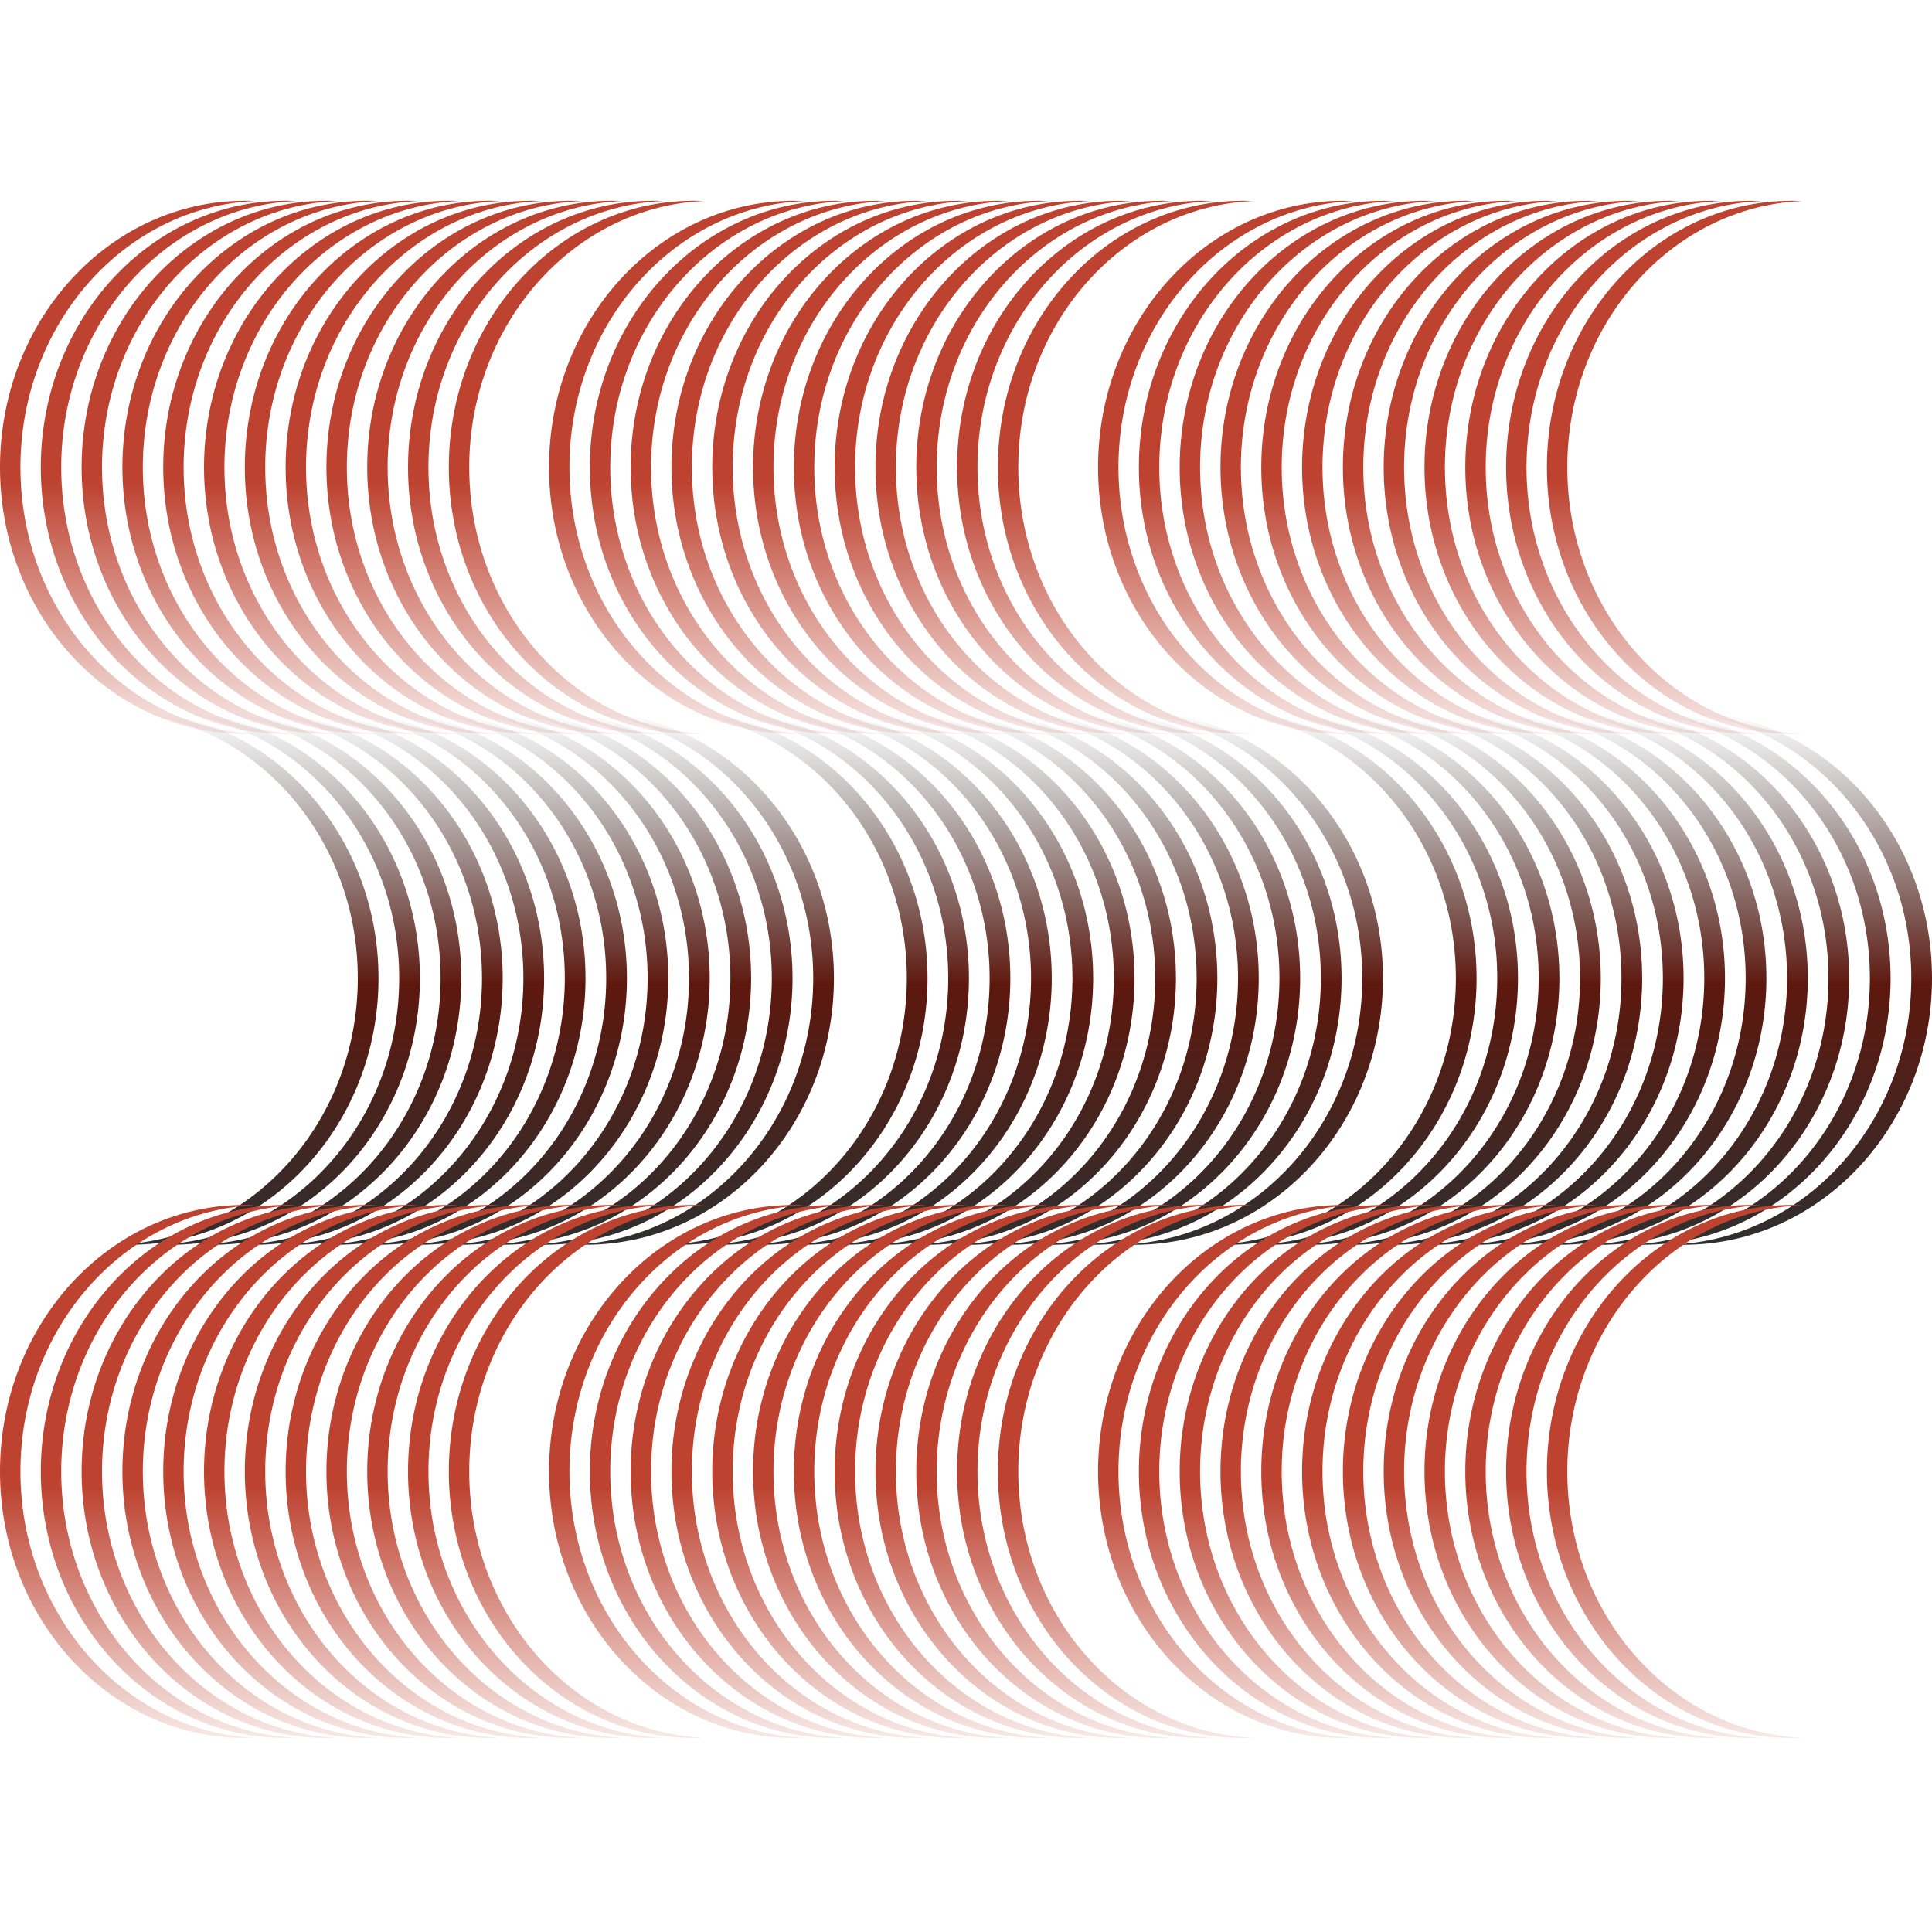 <svg xmlns="http://www.w3.org/2000/svg" width="160" height="160" viewBox="0 0 160 160" fill="none">
  <path d="M1.69 38.703C1.69 26.82 10.314 17.13 21.119 16.648C20.839 16.635 20.558 16.629 20.275 16.629C9.077 16.629 0 26.512 0 38.703C0 50.894 9.077 60.776 20.275 60.776C20.558 60.776 20.839 60.77 21.119 60.758C10.314 60.275 1.69 50.586 1.69 38.703Z" fill="url(#paint0_linear_3770_23)"/>
  <path d="M5.069 38.703C5.069 26.82 13.693 17.13 24.499 16.648C24.218 16.635 23.937 16.629 23.654 16.629C12.456 16.629 3.379 26.512 3.379 38.703C3.379 50.894 12.456 60.776 23.654 60.776C23.937 60.776 24.218 60.77 24.499 60.758C13.693 60.275 5.069 50.586 5.069 38.703Z" fill="url(#paint1_linear_3770_23)"/>
  <path d="M27.878 16.648C17.072 17.13 8.448 26.82 8.448 38.703C8.448 50.586 17.072 60.275 27.878 60.758C27.598 60.77 27.316 60.776 27.033 60.776C15.835 60.776 6.758 50.894 6.758 38.703C6.758 26.512 15.835 16.629 27.033 16.629C27.316 16.629 27.598 16.635 27.878 16.648Z" fill="url(#paint2_linear_3770_23)"/>
  <path d="M11.827 38.703C11.827 26.82 20.451 17.13 31.257 16.648C30.977 16.635 30.695 16.629 30.412 16.629C19.215 16.629 10.137 26.512 10.137 38.703C10.137 50.894 19.215 60.776 30.412 60.776C30.695 60.776 30.977 60.77 31.257 60.758C20.451 60.275 11.827 50.586 11.827 38.703Z" fill="url(#paint3_linear_3770_23)"/>
  <path d="M34.636 16.648C23.83 17.13 15.206 26.82 15.206 38.703C15.206 50.586 23.83 60.275 34.636 60.758C34.356 60.77 34.074 60.776 33.791 60.776C22.594 60.776 13.517 50.894 13.517 38.703C13.517 26.512 22.594 16.629 33.791 16.629C34.074 16.629 34.356 16.635 34.636 16.648Z" fill="url(#paint4_linear_3770_23)"/>
  <path d="M18.585 38.703C18.585 26.82 27.209 17.13 38.015 16.648C37.735 16.635 37.453 16.629 37.17 16.629C25.973 16.629 16.896 26.512 16.896 38.703C16.896 50.894 25.973 60.776 37.17 60.776C37.453 60.776 37.735 60.77 38.015 60.758C27.209 60.275 18.585 50.586 18.585 38.703Z" fill="url(#paint5_linear_3770_23)"/>
  <path d="M41.394 16.648C30.588 17.13 21.964 26.82 21.964 38.703C21.964 50.586 30.589 60.275 41.394 60.758C41.114 60.77 40.832 60.776 40.549 60.776C29.352 60.776 20.275 50.894 20.275 38.703C20.275 26.512 29.352 16.629 40.549 16.629C40.832 16.629 41.114 16.635 41.394 16.648Z" fill="url(#paint6_linear_3770_23)"/>
  <path d="M25.343 38.703C25.343 26.82 33.968 17.13 44.773 16.648C44.493 16.635 44.212 16.629 43.928 16.629C32.731 16.629 23.654 26.512 23.654 38.703C23.654 50.894 32.731 60.776 43.928 60.776C44.212 60.776 44.493 60.77 44.773 60.758C33.968 60.275 25.343 50.586 25.343 38.703Z" fill="url(#paint7_linear_3770_23)"/>
  <path d="M48.152 16.648C37.347 17.13 28.723 26.82 28.723 38.703C28.723 50.586 37.347 60.275 48.152 60.758C47.872 60.77 47.591 60.776 47.308 60.776C36.11 60.776 27.033 50.894 27.033 38.703C27.033 26.512 36.11 16.629 47.308 16.629C47.591 16.629 47.872 16.635 48.152 16.648Z" fill="url(#paint8_linear_3770_23)"/>
  <path d="M32.102 38.703C32.102 26.82 40.726 17.13 51.532 16.648C51.251 16.635 50.97 16.629 50.687 16.629C39.489 16.629 30.412 26.512 30.412 38.703C30.412 50.894 39.489 60.776 50.687 60.776C50.97 60.776 51.251 60.77 51.532 60.758C40.726 60.275 32.102 50.586 32.102 38.703Z" fill="url(#paint9_linear_3770_23)"/>
  <path d="M54.911 16.648C44.105 17.13 35.481 26.82 35.481 38.703C35.481 50.586 44.105 60.275 54.911 60.758C54.63 60.77 54.349 60.776 54.066 60.776C42.868 60.776 33.791 50.894 33.791 38.703C33.791 26.512 42.868 16.629 54.066 16.629C54.349 16.629 54.63 16.635 54.911 16.648Z" fill="url(#paint10_linear_3770_23)"/>
  <path d="M38.86 38.703C38.86 26.82 47.484 17.13 58.29 16.648C58.01 16.635 57.728 16.629 57.445 16.629C46.248 16.629 37.17 26.512 37.17 38.703C37.17 50.894 46.248 60.776 57.445 60.776C57.728 60.776 58.01 60.77 58.29 60.758C47.484 60.275 38.86 50.586 38.86 38.703Z" fill="url(#paint11_linear_3770_23)"/>
  <path d="M67.348 81.011C67.348 69.128 58.597 59.438 47.632 58.956C47.917 58.944 48.203 58.938 48.49 58.938C59.852 58.938 69.062 68.82 69.062 81.011C69.062 93.202 59.852 103.085 48.49 103.085C48.203 103.085 47.917 103.079 47.632 103.066C58.597 102.584 67.348 92.894 67.348 81.011Z" fill="url(#paint12_linear_3770_23)"/>
  <path d="M63.919 81.011C63.919 69.128 55.168 59.438 44.204 58.956C44.488 58.944 44.774 58.938 45.061 58.938C56.423 58.938 65.634 68.82 65.634 81.011C65.634 93.202 56.423 103.085 45.061 103.085C44.774 103.085 44.488 103.079 44.204 103.066C55.168 102.584 63.919 92.894 63.919 81.011Z" fill="url(#paint13_linear_3770_23)"/>
  <path d="M40.775 58.956C51.739 59.438 60.49 69.128 60.49 81.011C60.49 92.894 51.739 102.584 40.775 103.066C41.059 103.079 41.345 103.085 41.632 103.085C52.994 103.085 62.205 93.202 62.205 81.011C62.205 68.82 52.994 58.938 41.632 58.938C41.345 58.938 41.059 58.944 40.775 58.956Z" fill="url(#paint14_linear_3770_23)"/>
  <path d="M57.062 81.011C57.062 69.128 48.31 59.438 37.346 58.956C37.63 58.944 37.916 58.938 38.203 58.938C49.565 58.938 58.776 68.82 58.776 81.011C58.776 93.202 49.565 103.085 38.203 103.085C37.916 103.085 37.63 103.079 37.346 103.066C48.31 102.584 57.062 92.894 57.062 81.011Z" fill="url(#paint15_linear_3770_23)"/>
  <path d="M33.917 58.956C44.882 59.438 53.633 69.128 53.633 81.011C53.633 92.894 44.882 102.584 33.917 103.066C34.201 103.079 34.487 103.085 34.774 103.085C46.136 103.085 55.347 93.202 55.347 81.011C55.347 68.82 46.136 58.938 34.774 58.938C34.487 58.938 34.202 58.944 33.917 58.956Z" fill="url(#paint16_linear_3770_23)"/>
  <path d="M50.204 81.011C50.204 69.128 41.453 59.438 30.488 58.956C30.773 58.944 31.058 58.938 31.346 58.938C42.708 58.938 51.918 68.82 51.918 81.011C51.918 93.202 42.708 103.085 31.346 103.085C31.058 103.085 30.773 103.079 30.488 103.066C41.453 102.584 50.204 92.894 50.204 81.011Z" fill="url(#paint17_linear_3770_23)"/>
  <path d="M27.06 58.956C38.024 59.438 46.775 69.128 46.775 81.011C46.775 92.894 38.024 102.584 27.059 103.066C27.344 103.079 27.63 103.085 27.917 103.085C39.279 103.085 48.49 93.202 48.49 81.011C48.49 68.82 39.279 58.938 27.917 58.938C27.63 58.938 27.344 58.944 27.06 58.956Z" fill="url(#paint18_linear_3770_23)"/>
  <path d="M43.346 81.011C43.346 69.128 34.595 59.438 23.631 58.956C23.915 58.944 24.201 58.938 24.488 58.938C35.85 58.938 45.061 68.82 45.061 81.011C45.061 93.202 35.85 103.085 24.488 103.085C24.201 103.085 23.915 103.079 23.631 103.066C34.595 102.584 43.346 92.894 43.346 81.011Z" fill="url(#paint19_linear_3770_23)"/>
  <path d="M20.202 58.956C31.166 59.438 39.918 69.128 39.918 81.011C39.918 92.894 31.166 102.584 20.202 103.066C20.486 103.079 20.772 103.085 21.059 103.085C32.421 103.085 41.632 93.202 41.632 81.011C41.632 68.82 32.421 58.938 21.059 58.938C20.772 58.938 20.486 58.944 20.202 58.956Z" fill="url(#paint20_linear_3770_23)"/>
  <path d="M36.489 81.011C36.489 69.128 27.738 59.438 16.773 58.956C17.057 58.944 17.343 58.938 17.63 58.938C28.992 58.938 38.203 68.82 38.203 81.011C38.203 93.202 28.992 103.085 17.63 103.085C17.343 103.085 17.057 103.079 16.773 103.066C27.738 102.584 36.489 92.894 36.489 81.011Z" fill="url(#paint21_linear_3770_23)"/>
  <path d="M13.344 58.956C24.309 59.438 33.06 69.128 33.06 81.011C33.06 92.894 24.309 102.584 13.344 103.066C13.629 103.079 13.914 103.085 14.201 103.085C25.564 103.085 34.774 93.202 34.774 81.011C34.774 68.82 25.564 58.938 14.201 58.938C13.914 58.938 13.629 58.944 13.344 58.956Z" fill="url(#paint22_linear_3770_23)"/>
  <path d="M29.631 81.011C29.631 69.128 20.88 59.438 9.915 58.956C10.2 58.944 10.486 58.938 10.773 58.938C22.135 58.938 31.346 68.82 31.346 81.011C31.346 93.202 22.135 103.085 10.773 103.085C10.486 103.085 10.2 103.079 9.915 103.066C20.88 102.584 29.631 92.894 29.631 81.011Z" fill="url(#paint23_linear_3770_23)"/>
  <path d="M1.69 121.861C1.69 109.978 10.314 100.288 21.119 99.806C20.839 99.793 20.558 99.787 20.275 99.787C9.077 99.787 0 109.67 0 121.861C0 134.052 9.077 143.935 20.275 143.935C20.558 143.935 20.839 143.928 21.119 143.916C10.314 143.434 1.69 133.744 1.69 121.861Z" fill="url(#paint24_linear_3770_23)"/>
  <path d="M5.069 121.861C5.069 109.978 13.693 100.288 24.499 99.806C24.218 99.793 23.937 99.787 23.654 99.787C12.456 99.787 3.379 109.67 3.379 121.861C3.379 134.052 12.456 143.935 23.654 143.935C23.937 143.935 24.218 143.928 24.499 143.916C13.693 143.434 5.069 133.744 5.069 121.861Z" fill="url(#paint25_linear_3770_23)"/>
  <path d="M27.878 99.806C17.072 100.288 8.448 109.978 8.448 121.861C8.448 133.744 17.072 143.434 27.878 143.916C27.598 143.928 27.316 143.935 27.033 143.935C15.835 143.935 6.758 134.052 6.758 121.861C6.758 109.67 15.835 99.787 27.033 99.787C27.316 99.787 27.598 99.793 27.878 99.806Z" fill="url(#paint26_linear_3770_23)"/>
  <path d="M11.827 121.861C11.827 109.978 20.451 100.288 31.257 99.806C30.977 99.793 30.695 99.787 30.412 99.787C19.215 99.787 10.137 109.67 10.137 121.861C10.137 134.052 19.215 143.935 30.412 143.935C30.695 143.935 30.977 143.928 31.257 143.916C20.451 143.434 11.827 133.744 11.827 121.861Z" fill="url(#paint27_linear_3770_23)"/>
  <path d="M34.636 99.806C23.83 100.288 15.206 109.978 15.206 121.861C15.206 133.744 23.83 143.434 34.636 143.916C34.356 143.928 34.074 143.935 33.791 143.935C22.594 143.935 13.517 134.052 13.517 121.861C13.517 109.67 22.594 99.787 33.791 99.787C34.074 99.787 34.356 99.793 34.636 99.806Z" fill="url(#paint28_linear_3770_23)"/>
  <path d="M18.585 121.861C18.585 109.978 27.209 100.288 38.015 99.806C37.735 99.793 37.453 99.787 37.17 99.787C25.973 99.787 16.896 109.67 16.896 121.861C16.896 134.052 25.973 143.935 37.17 143.935C37.453 143.935 37.735 143.928 38.015 143.916C27.209 143.434 18.585 133.744 18.585 121.861Z" fill="url(#paint29_linear_3770_23)"/>
  <path d="M41.394 99.806C30.588 100.288 21.964 109.978 21.964 121.861C21.964 133.744 30.589 143.434 41.394 143.916C41.114 143.928 40.832 143.935 40.549 143.935C29.352 143.935 20.275 134.052 20.275 121.861C20.275 109.67 29.352 99.787 40.549 99.787C40.832 99.787 41.114 99.793 41.394 99.806Z" fill="url(#paint30_linear_3770_23)"/>
  <path d="M25.343 121.861C25.343 109.978 33.968 100.288 44.773 99.806C44.493 99.793 44.212 99.787 43.928 99.787C32.731 99.787 23.654 109.67 23.654 121.861C23.654 134.052 32.731 143.935 43.928 143.935C44.212 143.935 44.493 143.928 44.773 143.916C33.968 143.434 25.343 133.744 25.343 121.861Z" fill="url(#paint31_linear_3770_23)"/>
  <path d="M48.152 99.806C37.347 100.288 28.723 109.978 28.723 121.861C28.723 133.744 37.347 143.434 48.152 143.916C47.872 143.928 47.591 143.935 47.308 143.935C36.11 143.935 27.033 134.052 27.033 121.861C27.033 109.67 36.11 99.787 47.308 99.787C47.591 99.787 47.872 99.793 48.152 99.806Z" fill="url(#paint32_linear_3770_23)"/>
  <path d="M32.102 121.861C32.102 109.978 40.726 100.288 51.532 99.806C51.251 99.793 50.97 99.787 50.687 99.787C39.489 99.787 30.412 109.67 30.412 121.861C30.412 134.052 39.489 143.935 50.687 143.935C50.97 143.935 51.251 143.928 51.532 143.916C40.726 143.434 32.102 133.744 32.102 121.861Z" fill="url(#paint33_linear_3770_23)"/>
  <path d="M54.911 99.806C44.105 100.288 35.481 109.978 35.481 121.861C35.481 133.744 44.105 143.434 54.911 143.916C54.63 143.928 54.349 143.935 54.066 143.935C42.868 143.935 33.791 134.052 33.791 121.861C33.791 109.67 42.868 99.787 54.066 99.787C54.349 99.787 54.63 99.793 54.911 99.806Z" fill="url(#paint34_linear_3770_23)"/>
  <path d="M38.86 121.861C38.86 109.978 47.484 100.288 58.29 99.806C58.01 99.793 57.728 99.787 57.445 99.787C46.248 99.787 37.17 109.67 37.17 121.861C37.17 134.052 46.248 143.935 57.445 143.935C57.728 143.935 58.01 143.928 58.29 143.916C47.484 143.434 38.86 133.744 38.86 121.861Z" fill="url(#paint35_linear_3770_23)"/>
  <path d="M47.158 38.705C47.158 26.822 55.783 17.132 66.588 16.65C66.308 16.637 66.026 16.631 65.743 16.631C54.546 16.631 45.469 26.514 45.469 38.705C45.469 50.896 54.546 60.778 65.743 60.778C66.026 60.778 66.308 60.772 66.588 60.76C55.783 60.277 47.158 50.587 47.158 38.705Z" fill="url(#paint36_linear_3770_23)"/>
  <path d="M50.537 38.705C50.537 26.822 59.162 17.132 69.967 16.65C69.687 16.637 69.406 16.631 69.123 16.631C57.925 16.631 48.848 26.514 48.848 38.705C48.848 50.896 57.925 60.778 69.123 60.778C69.406 60.778 69.687 60.772 69.967 60.76C59.162 60.277 50.537 50.587 50.537 38.705Z" fill="url(#paint37_linear_3770_23)"/>
  <path d="M73.347 16.65C62.541 17.132 53.916 26.822 53.916 38.705C53.916 50.587 62.541 60.277 73.347 60.76C73.066 60.772 72.785 60.778 72.502 60.778C61.304 60.778 52.227 50.896 52.227 38.705C52.227 26.514 61.304 16.631 72.502 16.631C72.785 16.631 73.066 16.637 73.347 16.65Z" fill="url(#paint38_linear_3770_23)"/>
  <path d="M57.296 38.705C57.296 26.822 65.92 17.132 76.726 16.65C76.445 16.637 76.164 16.631 75.881 16.631C64.683 16.631 55.606 26.514 55.606 38.705C55.606 50.896 64.683 60.778 75.881 60.778C76.164 60.778 76.445 60.772 76.726 60.76C65.92 60.277 57.296 50.587 57.296 38.705Z" fill="url(#paint39_linear_3770_23)"/>
  <path d="M80.105 16.65C69.299 17.132 60.675 26.822 60.675 38.705C60.675 50.587 69.299 60.277 80.105 60.76C79.825 60.772 79.543 60.778 79.26 60.778C68.062 60.778 58.985 50.896 58.985 38.705C58.985 26.514 68.062 16.631 79.26 16.631C79.543 16.631 79.825 16.637 80.105 16.65Z" fill="url(#paint40_linear_3770_23)"/>
  <path d="M64.054 38.705C64.054 26.822 72.678 17.132 83.484 16.65C83.204 16.637 82.922 16.631 82.639 16.631C71.442 16.631 62.364 26.514 62.364 38.705C62.364 50.896 71.442 60.778 82.639 60.778C82.922 60.778 83.204 60.772 83.484 60.76C72.678 60.277 64.054 50.587 64.054 38.705Z" fill="url(#paint41_linear_3770_23)"/>
  <path d="M86.863 16.65C76.057 17.132 67.433 26.822 67.433 38.705C67.433 50.587 76.057 60.277 86.863 60.76C86.583 60.772 86.301 60.778 86.018 60.778C74.821 60.778 65.743 50.896 65.743 38.705C65.743 26.514 74.821 16.631 86.018 16.631C86.301 16.631 86.583 16.637 86.863 16.65Z" fill="url(#paint42_linear_3770_23)"/>
  <path d="M70.812 38.705C70.812 26.822 79.436 17.132 90.242 16.65C89.962 16.637 89.68 16.631 89.397 16.631C78.2 16.631 69.123 26.514 69.123 38.705C69.123 50.896 78.2 60.778 89.397 60.778C89.68 60.778 89.962 60.772 90.242 60.76C79.436 60.277 70.812 50.587 70.812 38.705Z" fill="url(#paint43_linear_3770_23)"/>
  <path d="M93.621 16.65C82.816 17.132 74.191 26.822 74.191 38.705C74.191 50.587 82.816 60.277 93.621 60.76C93.341 60.772 93.059 60.778 92.776 60.778C81.579 60.778 72.502 50.896 72.502 38.705C72.502 26.514 81.579 16.631 92.776 16.631C93.059 16.631 93.341 16.637 93.621 16.65Z" fill="url(#paint44_linear_3770_23)"/>
  <path d="M77.57 38.705C77.57 26.822 86.195 17.132 97 16.65C96.72 16.637 96.439 16.631 96.156 16.631C84.958 16.631 75.881 26.514 75.881 38.705C75.881 50.896 84.958 60.778 96.156 60.778C96.439 60.778 96.72 60.772 97 60.76C86.195 60.277 77.57 50.587 77.57 38.705Z" fill="url(#paint45_linear_3770_23)"/>
  <path d="M100.379 16.65C89.574 17.132 80.95 26.822 80.95 38.705C80.95 50.587 89.574 60.277 100.379 60.76C100.099 60.772 99.818 60.778 99.535 60.778C88.337 60.778 79.26 50.896 79.26 38.705C79.26 26.514 88.337 16.631 99.535 16.631C99.818 16.631 100.099 16.637 100.379 16.65Z" fill="url(#paint46_linear_3770_23)"/>
  <path d="M84.329 38.705C84.329 26.822 92.953 17.132 103.759 16.65C103.478 16.637 103.197 16.631 102.914 16.631C91.716 16.631 82.639 26.514 82.639 38.705C82.639 50.896 91.716 60.778 102.914 60.778C103.197 60.778 103.478 60.772 103.759 60.76C92.953 60.277 84.329 50.587 84.329 38.705Z" fill="url(#paint47_linear_3770_23)"/>
  <path d="M112.817 81.013C112.817 69.13 104.066 59.44 93.101 58.958C93.385 58.946 93.671 58.94 93.958 58.94C105.32 58.94 114.531 68.822 114.531 81.013C114.531 93.204 105.32 103.087 93.958 103.087C93.671 103.087 93.385 103.081 93.101 103.068C104.066 102.586 112.817 92.896 112.817 81.013Z" fill="url(#paint48_linear_3770_23)"/>
  <path d="M109.388 81.013C109.388 69.13 100.637 59.44 89.672 58.958C89.957 58.946 90.242 58.94 90.53 58.94C101.892 58.94 111.102 68.822 111.102 81.013C111.102 93.204 101.892 103.087 90.53 103.087C90.242 103.087 89.957 103.081 89.672 103.068C100.637 102.586 109.388 92.896 109.388 81.013Z" fill="url(#paint49_linear_3770_23)"/>
  <path d="M86.244 58.958C97.208 59.44 105.959 69.13 105.959 81.013C105.959 92.896 97.208 102.586 86.243 103.068C86.528 103.081 86.814 103.087 87.101 103.087C98.463 103.087 107.674 93.204 107.674 81.013C107.674 68.822 98.463 58.94 87.101 58.94C86.814 58.94 86.528 58.946 86.244 58.958Z" fill="url(#paint50_linear_3770_23)"/>
  <path d="M102.53 81.013C102.53 69.13 93.779 59.44 82.815 58.958C83.099 58.946 83.385 58.94 83.672 58.94C95.034 58.94 104.245 68.822 104.245 81.013C104.245 93.204 95.034 103.087 83.672 103.087C83.385 103.087 83.099 103.081 82.815 103.068C93.779 102.586 102.53 92.896 102.53 81.013Z" fill="url(#paint51_linear_3770_23)"/>
  <path d="M79.386 58.958C90.35 59.44 99.102 69.13 99.102 81.013C99.102 92.896 90.35 102.586 79.386 103.068C79.67 103.081 79.956 103.087 80.243 103.087C91.605 103.087 100.816 93.204 100.816 81.013C100.816 68.822 91.605 58.94 80.243 58.94C79.956 58.94 79.67 58.946 79.386 58.958Z" fill="url(#paint52_linear_3770_23)"/>
  <path d="M95.673 81.013C95.673 69.13 86.922 59.44 75.957 58.958C76.241 58.946 76.527 58.94 76.814 58.94C88.176 58.94 97.387 68.822 97.387 81.013C97.387 93.204 88.176 103.087 76.814 103.087C76.527 103.087 76.241 103.081 75.957 103.068C86.922 102.586 95.673 92.896 95.673 81.013Z" fill="url(#paint53_linear_3770_23)"/>
  <path d="M72.528 58.958C83.493 59.44 92.244 69.13 92.244 81.013C92.244 92.896 83.493 102.586 72.528 103.068C72.813 103.081 73.098 103.087 73.385 103.087C84.748 103.087 93.958 93.204 93.958 81.013C93.958 68.822 84.748 58.94 73.385 58.94C73.098 58.94 72.813 58.946 72.528 58.958Z" fill="url(#paint54_linear_3770_23)"/>
  <path d="M88.815 81.013C88.815 69.13 80.064 59.44 69.1 58.958C69.384 58.946 69.67 58.94 69.957 58.94C81.319 58.94 90.53 68.822 90.53 81.013C90.53 93.204 81.319 103.087 69.957 103.087C69.669 103.087 69.384 103.081 69.1 103.068C80.064 102.586 88.815 92.896 88.815 81.013Z" fill="url(#paint55_linear_3770_23)"/>
  <path d="M65.671 58.958C76.635 59.44 85.386 69.13 85.386 81.013C85.386 92.896 76.635 102.586 65.671 103.068C65.955 103.081 66.241 103.087 66.528 103.087C77.89 103.087 87.101 93.204 87.101 81.013C87.101 68.822 77.89 58.94 66.528 58.94C66.241 58.94 65.955 58.946 65.671 58.958Z" fill="url(#paint56_linear_3770_23)"/>
  <path d="M81.957 81.013C81.957 69.13 73.206 59.44 62.242 58.958C62.526 58.946 62.812 58.94 63.099 58.94C74.461 58.94 83.672 68.822 83.672 81.013C83.672 93.204 74.461 103.087 63.099 103.087C62.812 103.087 62.526 103.081 62.242 103.068C73.206 102.586 81.957 92.896 81.957 81.013Z" fill="url(#paint57_linear_3770_23)"/>
  <path d="M58.813 58.958C69.778 59.44 78.529 69.13 78.529 81.013C78.529 92.896 69.778 102.586 58.813 103.068C59.097 103.081 59.383 103.087 59.67 103.087C71.032 103.087 80.243 93.204 80.243 81.013C80.243 68.822 71.032 58.94 59.67 58.94C59.383 58.94 59.097 58.946 58.813 58.958Z" fill="url(#paint58_linear_3770_23)"/>
  <path d="M75.1 81.013C75.1 69.13 66.349 59.44 55.384 58.958C55.669 58.946 55.954 58.94 56.242 58.94C67.603 58.94 76.814 68.822 76.814 81.013C76.814 93.204 67.603 103.087 56.242 103.087C55.954 103.087 55.669 103.081 55.384 103.068C66.349 102.586 75.1 92.896 75.1 81.013Z" fill="url(#paint59_linear_3770_23)"/>
  <path d="M47.158 121.863C47.158 109.98 55.783 100.29 66.588 99.808C66.308 99.795 66.026 99.789 65.743 99.789C54.546 99.789 45.469 109.672 45.469 121.863C45.469 134.054 54.546 143.937 65.743 143.937C66.026 143.937 66.308 143.93 66.588 143.918C55.783 143.435 47.158 133.746 47.158 121.863Z" fill="url(#paint60_linear_3770_23)"/>
  <path d="M50.537 121.863C50.537 109.98 59.162 100.29 69.967 99.808C69.687 99.795 69.406 99.789 69.123 99.789C57.925 99.789 48.848 109.672 48.848 121.863C48.848 134.054 57.925 143.937 69.123 143.937C69.406 143.937 69.687 143.93 69.967 143.918C59.162 143.435 50.537 133.746 50.537 121.863Z" fill="url(#paint61_linear_3770_23)"/>
  <path d="M73.347 99.808C62.541 100.29 53.916 109.98 53.916 121.863C53.916 133.746 62.541 143.435 73.347 143.918C73.066 143.93 72.785 143.937 72.502 143.937C61.304 143.937 52.227 134.054 52.227 121.863C52.227 109.672 61.304 99.789 72.502 99.789C72.785 99.789 73.066 99.795 73.347 99.808Z" fill="url(#paint62_linear_3770_23)"/>
  <path d="M57.296 121.863C57.296 109.98 65.92 100.29 76.726 99.808C76.445 99.795 76.164 99.789 75.881 99.789C64.683 99.789 55.606 109.672 55.606 121.863C55.606 134.054 64.683 143.937 75.881 143.937C76.164 143.937 76.445 143.93 76.726 143.918C65.92 143.435 57.296 133.746 57.296 121.863Z" fill="url(#paint63_linear_3770_23)"/>
  <path d="M80.105 99.808C69.299 100.29 60.675 109.98 60.675 121.863C60.675 133.746 69.299 143.435 80.105 143.918C79.825 143.93 79.543 143.937 79.26 143.937C68.062 143.937 58.985 134.054 58.985 121.863C58.985 109.672 68.062 99.789 79.26 99.789C79.543 99.789 79.825 99.795 80.105 99.808Z" fill="url(#paint64_linear_3770_23)"/>
  <path d="M64.054 121.863C64.054 109.98 72.678 100.29 83.484 99.808C83.204 99.795 82.922 99.789 82.639 99.789C71.442 99.789 62.364 109.672 62.364 121.863C62.364 134.054 71.442 143.937 82.639 143.937C82.922 143.937 83.204 143.93 83.484 143.918C72.678 143.435 64.054 133.746 64.054 121.863Z" fill="url(#paint65_linear_3770_23)"/>
  <path d="M86.863 99.808C76.057 100.29 67.433 109.98 67.433 121.863C67.433 133.746 76.057 143.435 86.863 143.918C86.583 143.93 86.301 143.937 86.018 143.937C74.821 143.937 65.743 134.054 65.743 121.863C65.743 109.672 74.821 99.789 86.018 99.789C86.301 99.789 86.583 99.795 86.863 99.808Z" fill="url(#paint66_linear_3770_23)"/>
  <path d="M70.812 121.863C70.812 109.98 79.436 100.29 90.242 99.808C89.962 99.795 89.68 99.789 89.397 99.789C78.2 99.789 69.123 109.672 69.123 121.863C69.123 134.054 78.2 143.937 89.397 143.937C89.68 143.937 89.962 143.93 90.242 143.918C79.436 143.435 70.812 133.746 70.812 121.863Z" fill="url(#paint67_linear_3770_23)"/>
  <path d="M93.621 99.808C82.816 100.29 74.191 109.98 74.191 121.863C74.191 133.746 82.816 143.435 93.621 143.918C93.341 143.93 93.059 143.937 92.776 143.937C81.579 143.937 72.502 134.054 72.502 121.863C72.502 109.672 81.579 99.789 92.776 99.789C93.059 99.789 93.341 99.795 93.621 99.808Z" fill="url(#paint68_linear_3770_23)"/>
  <path d="M77.57 121.863C77.57 109.98 86.195 100.29 97 99.808C96.72 99.795 96.439 99.789 96.156 99.789C84.958 99.789 75.881 109.672 75.881 121.863C75.881 134.054 84.958 143.937 96.156 143.937C96.439 143.937 96.72 143.93 97 143.918C86.195 143.435 77.57 133.746 77.57 121.863Z" fill="url(#paint69_linear_3770_23)"/>
  <path d="M100.379 99.808C89.574 100.29 80.95 109.98 80.95 121.863C80.95 133.746 89.574 143.435 100.379 143.918C100.099 143.93 99.818 143.937 99.535 143.937C88.337 143.937 79.26 134.054 79.26 121.863C79.26 109.672 88.337 99.789 99.535 99.789C99.818 99.789 100.099 99.795 100.379 99.808Z" fill="url(#paint70_linear_3770_23)"/>
  <path d="M84.329 121.863C84.329 109.98 92.953 100.29 103.759 99.808C103.478 99.795 103.197 99.789 102.914 99.789C91.716 99.789 82.639 109.672 82.639 121.863C82.639 134.054 91.716 143.937 102.914 143.937C103.197 143.937 103.478 143.93 103.759 143.918C92.953 143.435 84.329 133.746 84.329 121.863Z" fill="url(#paint71_linear_3770_23)"/>
  <path d="M92.627 38.705C92.627 26.822 101.251 17.132 112.057 16.65C111.777 16.637 111.495 16.631 111.212 16.631C100.015 16.631 90.938 26.514 90.938 38.705C90.938 50.896 100.015 60.778 111.212 60.778C111.495 60.778 111.777 60.772 112.057 60.76C101.251 60.277 92.627 50.587 92.627 38.705Z" fill="url(#paint72_linear_3770_23)"/>
  <path d="M96.006 38.705C96.006 26.822 104.63 17.132 115.436 16.65C115.156 16.637 114.874 16.631 114.591 16.631C103.394 16.631 94.317 26.514 94.317 38.705C94.317 50.896 103.394 60.778 114.591 60.778C114.874 60.778 115.156 60.772 115.436 60.76C104.631 60.277 96.006 50.587 96.006 38.705Z" fill="url(#paint73_linear_3770_23)"/>
  <path d="M118.815 16.65C108.01 17.132 99.385 26.822 99.385 38.705C99.385 50.587 108.01 60.277 118.815 60.76C118.535 60.772 118.253 60.778 117.97 60.778C106.773 60.778 97.696 50.896 97.696 38.705C97.696 26.514 106.773 16.631 117.97 16.631C118.253 16.631 118.535 16.637 118.815 16.65Z" fill="url(#paint74_linear_3770_23)"/>
  <path d="M102.764 38.705C102.764 26.822 111.389 17.132 122.194 16.65C121.914 16.637 121.633 16.631 121.35 16.631C110.152 16.631 101.075 26.514 101.075 38.705C101.075 50.896 110.152 60.778 121.35 60.778C121.633 60.778 121.914 60.772 122.194 60.76C111.389 60.277 102.764 50.587 102.764 38.705Z" fill="url(#paint75_linear_3770_23)"/>
  <path d="M125.573 16.65C114.768 17.132 106.144 26.822 106.144 38.705C106.144 50.587 114.768 60.277 125.573 60.76C125.293 60.772 125.012 60.778 124.729 60.778C113.531 60.778 104.454 50.896 104.454 38.705C104.454 26.514 113.531 16.631 124.729 16.631C125.012 16.631 125.293 16.637 125.573 16.65Z" fill="url(#paint76_linear_3770_23)"/>
  <path d="M109.523 38.705C109.523 26.822 118.147 17.132 128.953 16.65C128.672 16.637 128.391 16.631 128.108 16.631C116.91 16.631 107.833 26.514 107.833 38.705C107.833 50.896 116.91 60.778 128.108 60.778C128.391 60.778 128.672 60.772 128.953 60.76C118.147 60.277 109.523 50.587 109.523 38.705Z" fill="url(#paint77_linear_3770_23)"/>
  <path d="M132.332 16.65C121.526 17.132 112.902 26.822 112.902 38.705C112.902 50.587 121.526 60.277 132.332 60.76C132.052 60.772 131.77 60.778 131.487 60.778C120.289 60.778 111.212 50.896 111.212 38.705C111.212 26.514 120.289 16.631 131.487 16.631C131.77 16.631 132.052 16.637 132.332 16.65Z" fill="url(#paint78_linear_3770_23)"/>
  <path d="M116.281 38.705C116.281 26.822 124.905 17.132 135.711 16.65C135.431 16.637 135.149 16.631 134.866 16.631C123.669 16.631 114.591 26.514 114.591 38.705C114.591 50.896 123.669 60.778 134.866 60.778C135.149 60.778 135.431 60.772 135.711 60.76C124.905 60.277 116.281 50.587 116.281 38.705Z" fill="url(#paint79_linear_3770_23)"/>
  <path d="M139.09 16.65C128.284 17.132 119.66 26.822 119.66 38.705C119.66 50.587 128.284 60.277 139.09 60.76C138.81 60.772 138.528 60.778 138.245 60.778C127.048 60.778 117.97 50.896 117.97 38.705C117.97 26.514 127.048 16.631 138.245 16.631C138.528 16.631 138.81 16.637 139.09 16.65Z" fill="url(#paint80_linear_3770_23)"/>
  <path d="M123.039 38.705C123.039 26.822 131.663 17.132 142.469 16.65C142.189 16.637 141.907 16.631 141.624 16.631C130.427 16.631 121.35 26.514 121.35 38.705C121.35 50.896 130.427 60.778 141.624 60.778C141.907 60.778 142.189 60.772 142.469 60.76C131.663 60.277 123.039 50.587 123.039 38.705Z" fill="url(#paint81_linear_3770_23)"/>
  <path d="M145.848 16.65C135.043 17.132 126.418 26.822 126.418 38.705C126.418 50.587 135.043 60.277 145.848 60.76C145.568 60.772 145.286 60.778 145.003 60.778C133.806 60.778 124.729 50.896 124.729 38.705C124.729 26.514 133.806 16.631 145.003 16.631C145.286 16.631 145.568 16.637 145.848 16.65Z" fill="url(#paint82_linear_3770_23)"/>
  <path d="M129.797 38.705C129.797 26.822 138.422 17.132 149.227 16.65C148.947 16.637 148.665 16.631 148.382 16.631C137.185 16.631 128.108 26.514 128.108 38.705C128.108 50.896 137.185 60.778 148.382 60.778C148.665 60.778 148.947 60.772 149.227 60.76C138.422 60.277 129.797 50.587 129.797 38.705Z" fill="url(#paint83_linear_3770_23)"/>
  <path d="M158.286 81.013C158.286 69.13 149.534 59.44 138.57 58.958C138.854 58.946 139.14 58.94 139.427 58.94C150.789 58.94 160 68.822 160 81.013C160 93.204 150.789 103.087 139.427 103.087C139.14 103.087 138.854 103.081 138.57 103.068C149.534 102.586 158.286 92.896 158.286 81.013Z" fill="url(#paint84_linear_3770_23)"/>
  <path d="M154.857 81.013C154.857 69.13 146.106 59.44 135.141 58.958C135.425 58.946 135.711 58.94 135.998 58.94C147.36 58.94 156.571 68.822 156.571 81.013C156.571 93.204 147.36 103.087 135.998 103.087C135.711 103.087 135.425 103.081 135.141 103.068C146.106 102.586 154.857 92.896 154.857 81.013Z" fill="url(#paint85_linear_3770_23)"/>
  <path d="M131.712 58.958C142.677 59.44 151.428 69.13 151.428 81.013C151.428 92.896 142.677 102.586 131.712 103.068C131.997 103.081 132.282 103.087 132.57 103.087C143.932 103.087 153.142 93.204 153.142 81.013C153.142 68.822 143.932 58.94 132.57 58.94C132.282 58.94 131.997 58.946 131.712 58.958Z" fill="url(#paint86_linear_3770_23)"/>
  <path d="M147.999 81.013C147.999 69.13 139.248 59.44 128.283 58.958C128.568 58.946 128.854 58.94 129.141 58.94C140.503 58.94 149.714 68.822 149.714 81.013C149.714 93.204 140.503 103.087 129.141 103.087C128.854 103.087 128.568 103.081 128.283 103.068C139.248 102.586 147.999 92.896 147.999 81.013Z" fill="url(#paint87_linear_3770_23)"/>
  <path d="M124.855 58.958C135.819 59.44 144.57 69.13 144.57 81.013C144.57 92.896 135.819 102.586 124.855 103.068C125.139 103.081 125.425 103.087 125.712 103.087C137.074 103.087 146.285 93.204 146.285 81.013C146.285 68.822 137.074 58.94 125.712 58.94C125.425 58.94 125.139 58.946 124.855 58.958Z" fill="url(#paint88_linear_3770_23)"/>
  <path d="M141.142 81.013C141.142 69.13 132.39 59.44 121.426 58.958C121.71 58.946 121.996 58.94 122.283 58.94C133.645 58.94 142.856 68.822 142.856 81.013C142.856 93.204 133.645 103.087 122.283 103.087C121.996 103.087 121.71 103.081 121.426 103.068C132.39 102.586 141.142 92.896 141.142 81.013Z" fill="url(#paint89_linear_3770_23)"/>
  <path d="M117.997 58.958C128.962 59.44 137.713 69.13 137.713 81.013C137.713 92.896 128.962 102.586 117.997 103.068C118.281 103.081 118.567 103.087 118.854 103.087C130.216 103.087 139.427 93.204 139.427 81.013C139.427 68.822 130.216 58.94 118.854 58.94C118.567 58.94 118.281 58.946 117.997 58.958Z" fill="url(#paint90_linear_3770_23)"/>
  <path d="M134.284 81.013C134.284 69.13 125.533 59.44 114.568 58.958C114.853 58.946 115.138 58.94 115.425 58.94C126.788 58.94 135.998 68.822 135.998 81.013C135.998 93.204 126.788 103.087 115.425 103.087C115.138 103.087 114.853 103.081 114.568 103.068C125.533 102.586 134.284 92.896 134.284 81.013Z" fill="url(#paint91_linear_3770_23)"/>
  <path d="M111.139 58.958C122.104 59.44 130.855 69.13 130.855 81.013C130.855 92.896 122.104 102.586 111.139 103.068C111.424 103.081 111.709 103.087 111.997 103.087C123.359 103.087 132.57 93.204 132.57 81.013C132.57 68.822 123.359 58.94 111.997 58.94C111.709 58.94 111.424 58.946 111.139 58.958Z" fill="url(#paint92_linear_3770_23)"/>
  <path d="M127.426 81.013C127.426 69.13 118.675 59.44 107.711 58.958C107.995 58.946 108.281 58.94 108.568 58.94C119.93 58.94 129.141 68.822 129.141 81.013C129.141 93.204 119.93 103.087 108.568 103.087C108.281 103.087 107.995 103.081 107.711 103.068C118.675 102.586 127.426 92.896 127.426 81.013Z" fill="url(#paint93_linear_3770_23)"/>
  <path d="M104.282 58.958C115.246 59.44 123.997 69.13 123.997 81.013C123.997 92.896 115.246 102.586 104.282 103.068C104.566 103.081 104.852 103.087 105.139 103.087C116.501 103.087 125.712 93.204 125.712 81.013C125.712 68.822 116.501 58.94 105.139 58.94C104.852 58.94 104.566 58.946 104.282 58.958Z" fill="url(#paint94_linear_3770_23)"/>
  <path d="M120.569 81.013C120.569 69.13 111.818 59.44 100.853 58.958C101.137 58.946 101.423 58.94 101.71 58.94C113.072 58.94 122.283 68.822 122.283 81.013C122.283 93.204 113.072 103.087 101.71 103.087C101.423 103.087 101.137 103.081 100.853 103.068C111.818 102.586 120.569 92.896 120.569 81.013Z" fill="url(#paint95_linear_3770_23)"/>
  <path d="M92.627 121.863C92.627 109.98 101.251 100.29 112.057 99.808C111.777 99.795 111.495 99.789 111.212 99.789C100.015 99.789 90.938 109.672 90.938 121.863C90.938 134.054 100.015 143.937 111.212 143.937C111.495 143.937 111.777 143.93 112.057 143.918C101.251 143.435 92.627 133.746 92.627 121.863Z" fill="url(#paint96_linear_3770_23)"/>
  <path d="M96.006 121.863C96.006 109.98 104.63 100.29 115.436 99.808C115.156 99.795 114.874 99.789 114.591 99.789C103.394 99.789 94.317 109.672 94.317 121.863C94.317 134.054 103.394 143.937 114.591 143.937C114.874 143.937 115.156 143.93 115.436 143.918C104.631 143.435 96.006 133.746 96.006 121.863Z" fill="url(#paint97_linear_3770_23)"/>
  <path d="M118.815 99.808C108.01 100.29 99.385 109.98 99.385 121.863C99.385 133.746 108.01 143.435 118.815 143.918C118.535 143.93 118.253 143.937 117.97 143.937C106.773 143.937 97.696 134.054 97.696 121.863C97.696 109.672 106.773 99.789 117.97 99.789C118.253 99.789 118.535 99.795 118.815 99.808Z" fill="url(#paint98_linear_3770_23)"/>
  <path d="M102.764 121.863C102.764 109.98 111.389 100.29 122.194 99.808C121.914 99.795 121.633 99.789 121.35 99.789C110.152 99.789 101.075 109.672 101.075 121.863C101.075 134.054 110.152 143.937 121.35 143.937C121.633 143.937 121.914 143.93 122.194 143.918C111.389 143.435 102.764 133.746 102.764 121.863Z" fill="url(#paint99_linear_3770_23)"/>
  <path d="M125.573 99.808C114.768 100.29 106.144 109.98 106.144 121.863C106.144 133.746 114.768 143.435 125.573 143.918C125.293 143.93 125.012 143.937 124.729 143.937C113.531 143.937 104.454 134.054 104.454 121.863C104.454 109.672 113.531 99.789 124.729 99.789C125.012 99.789 125.293 99.795 125.573 99.808Z" fill="url(#paint100_linear_3770_23)"/>
  <path d="M109.523 121.863C109.523 109.98 118.147 100.29 128.953 99.808C128.672 99.795 128.391 99.789 128.108 99.789C116.91 99.789 107.833 109.672 107.833 121.863C107.833 134.054 116.91 143.937 128.108 143.937C128.391 143.937 128.672 143.93 128.953 143.918C118.147 143.435 109.523 133.746 109.523 121.863Z" fill="url(#paint101_linear_3770_23)"/>
  <path d="M132.332 99.808C121.526 100.29 112.902 109.98 112.902 121.863C112.902 133.746 121.526 143.435 132.332 143.918C132.052 143.93 131.77 143.937 131.487 143.937C120.289 143.937 111.212 134.054 111.212 121.863C111.212 109.672 120.289 99.789 131.487 99.789C131.77 99.789 132.052 99.795 132.332 99.808Z" fill="url(#paint102_linear_3770_23)"/>
  <path d="M116.281 121.863C116.281 109.98 124.905 100.29 135.711 99.808C135.431 99.795 135.149 99.789 134.866 99.789C123.669 99.789 114.591 109.672 114.591 121.863C114.591 134.054 123.669 143.937 134.866 143.937C135.149 143.937 135.431 143.93 135.711 143.918C124.905 143.435 116.281 133.746 116.281 121.863Z" fill="url(#paint103_linear_3770_23)"/>
  <path d="M139.09 99.808C128.284 100.29 119.66 109.98 119.66 121.863C119.66 133.746 128.284 143.435 139.09 143.918C138.81 143.93 138.528 143.937 138.245 143.937C127.048 143.937 117.97 134.054 117.97 121.863C117.97 109.672 127.048 99.789 138.245 99.789C138.528 99.789 138.81 99.795 139.09 99.808Z" fill="url(#paint104_linear_3770_23)"/>
  <path d="M123.039 121.863C123.039 109.98 131.663 100.29 142.469 99.808C142.189 99.795 141.907 99.789 141.624 99.789C130.427 99.789 121.35 109.672 121.35 121.863C121.35 134.054 130.427 143.937 141.624 143.937C141.907 143.937 142.189 143.93 142.469 143.918C131.663 143.435 123.039 133.746 123.039 121.863Z" fill="url(#paint105_linear_3770_23)"/>
  <path d="M145.848 99.808C135.042 100.29 126.418 109.98 126.418 121.863C126.418 133.746 135.043 143.435 145.848 143.918C145.568 143.93 145.286 143.937 145.003 143.937C133.806 143.937 124.729 134.054 124.729 121.863C124.729 109.672 133.806 99.789 145.003 99.789C145.286 99.789 145.568 99.795 145.848 99.808Z" fill="url(#paint106_linear_3770_23)"/>
  <path d="M129.797 121.863C129.797 109.98 138.422 100.29 149.227 99.808C148.947 99.795 148.665 99.789 148.382 99.789C137.185 99.789 128.108 109.672 128.108 121.863C128.108 134.054 137.185 143.937 148.382 143.937C148.665 143.937 148.947 143.93 149.227 143.918C138.422 143.435 129.797 133.746 129.797 121.863Z" fill="url(#paint107_linear_3770_23)"/>
  <defs>
    <linearGradient id="paint0_linear_3770_23" x1="29.145" y1="16.629" x2="29.145" y2="63.536" gradientUnits="userSpaceOnUse">
      <stop stop-color="#BD4230"/>
      <stop offset="0.495" stop-color="#BD4230"/>
      <stop offset="1" stop-color="#BD4230" stop-opacity="0"/>
    </linearGradient>
    <linearGradient id="paint1_linear_3770_23" x1="29.145" y1="16.629" x2="29.145" y2="63.536" gradientUnits="userSpaceOnUse">
      <stop stop-color="#BD4230"/>
      <stop offset="0.495" stop-color="#BD4230"/>
      <stop offset="1" stop-color="#BD4230" stop-opacity="0"/>
    </linearGradient>
    <linearGradient id="paint2_linear_3770_23" x1="29.145" y1="16.629" x2="29.145" y2="63.536" gradientUnits="userSpaceOnUse">
      <stop stop-color="#BD4230"/>
      <stop offset="0.495" stop-color="#BD4230"/>
      <stop offset="1" stop-color="#BD4230" stop-opacity="0"/>
    </linearGradient>
    <linearGradient id="paint3_linear_3770_23" x1="29.145" y1="16.629" x2="29.145" y2="63.536" gradientUnits="userSpaceOnUse">
      <stop stop-color="#BD4230"/>
      <stop offset="0.495" stop-color="#BD4230"/>
      <stop offset="1" stop-color="#BD4230" stop-opacity="0"/>
    </linearGradient>
    <linearGradient id="paint4_linear_3770_23" x1="29.145" y1="16.629" x2="29.145" y2="63.536" gradientUnits="userSpaceOnUse">
      <stop stop-color="#BD4230"/>
      <stop offset="0.495" stop-color="#BD4230"/>
      <stop offset="1" stop-color="#BD4230" stop-opacity="0"/>
    </linearGradient>
    <linearGradient id="paint5_linear_3770_23" x1="29.145" y1="16.629" x2="29.145" y2="63.536" gradientUnits="userSpaceOnUse">
      <stop stop-color="#BD4230"/>
      <stop offset="0.495" stop-color="#BD4230"/>
      <stop offset="1" stop-color="#BD4230" stop-opacity="0"/>
    </linearGradient>
    <linearGradient id="paint6_linear_3770_23" x1="29.145" y1="16.629" x2="29.145" y2="63.536" gradientUnits="userSpaceOnUse">
      <stop stop-color="#BD4230"/>
      <stop offset="0.495" stop-color="#BD4230"/>
      <stop offset="1" stop-color="#BD4230" stop-opacity="0"/>
    </linearGradient>
    <linearGradient id="paint7_linear_3770_23" x1="29.145" y1="16.629" x2="29.145" y2="63.536" gradientUnits="userSpaceOnUse">
      <stop stop-color="#BD4230"/>
      <stop offset="0.495" stop-color="#BD4230"/>
      <stop offset="1" stop-color="#BD4230" stop-opacity="0"/>
    </linearGradient>
    <linearGradient id="paint8_linear_3770_23" x1="29.145" y1="16.629" x2="29.145" y2="63.536" gradientUnits="userSpaceOnUse">
      <stop stop-color="#BD4230"/>
      <stop offset="0.495" stop-color="#BD4230"/>
      <stop offset="1" stop-color="#BD4230" stop-opacity="0"/>
    </linearGradient>
    <linearGradient id="paint9_linear_3770_23" x1="29.145" y1="16.629" x2="29.145" y2="63.536" gradientUnits="userSpaceOnUse">
      <stop stop-color="#BD4230"/>
      <stop offset="0.495" stop-color="#BD4230"/>
      <stop offset="1" stop-color="#BD4230" stop-opacity="0"/>
    </linearGradient>
    <linearGradient id="paint10_linear_3770_23" x1="29.145" y1="16.629" x2="29.145" y2="63.536" gradientUnits="userSpaceOnUse">
      <stop stop-color="#BD4230"/>
      <stop offset="0.495" stop-color="#BD4230"/>
      <stop offset="1" stop-color="#BD4230" stop-opacity="0"/>
    </linearGradient>
    <linearGradient id="paint11_linear_3770_23" x1="29.145" y1="16.629" x2="29.145" y2="63.536" gradientUnits="userSpaceOnUse">
      <stop stop-color="#BD4230"/>
      <stop offset="0.495" stop-color="#BD4230"/>
      <stop offset="1" stop-color="#BD4230" stop-opacity="0"/>
    </linearGradient>
    <linearGradient id="paint12_linear_3770_23" x1="39.489" y1="58.938" x2="39.489" y2="103.085" gradientUnits="userSpaceOnUse">
      <stop stop-color="#2F2F2F" stop-opacity="0"/>
      <stop offset="0.513" stop-color="#5E180E"/>
      <stop offset="1" stop-color="#2F2F2F"/>
    </linearGradient>
    <linearGradient id="paint13_linear_3770_23" x1="39.489" y1="58.938" x2="39.489" y2="103.085" gradientUnits="userSpaceOnUse">
      <stop stop-color="#2F2F2F" stop-opacity="0"/>
      <stop offset="0.513" stop-color="#5E180E"/>
      <stop offset="1" stop-color="#2F2F2F"/>
    </linearGradient>
    <linearGradient id="paint14_linear_3770_23" x1="39.489" y1="58.938" x2="39.489" y2="103.085" gradientUnits="userSpaceOnUse">
      <stop stop-color="#2F2F2F" stop-opacity="0"/>
      <stop offset="0.513" stop-color="#5E180E"/>
      <stop offset="1" stop-color="#2F2F2F"/>
    </linearGradient>
    <linearGradient id="paint15_linear_3770_23" x1="39.489" y1="58.938" x2="39.489" y2="103.085" gradientUnits="userSpaceOnUse">
      <stop stop-color="#2F2F2F" stop-opacity="0"/>
      <stop offset="0.513" stop-color="#5E180E"/>
      <stop offset="1" stop-color="#2F2F2F"/>
    </linearGradient>
    <linearGradient id="paint16_linear_3770_23" x1="39.489" y1="58.938" x2="39.489" y2="103.085" gradientUnits="userSpaceOnUse">
      <stop stop-color="#2F2F2F" stop-opacity="0"/>
      <stop offset="0.513" stop-color="#5E180E"/>
      <stop offset="1" stop-color="#2F2F2F"/>
    </linearGradient>
    <linearGradient id="paint17_linear_3770_23" x1="39.489" y1="58.938" x2="39.489" y2="103.085" gradientUnits="userSpaceOnUse">
      <stop stop-color="#2F2F2F" stop-opacity="0"/>
      <stop offset="0.513" stop-color="#5E180E"/>
      <stop offset="1" stop-color="#2F2F2F"/>
    </linearGradient>
    <linearGradient id="paint18_linear_3770_23" x1="39.489" y1="58.938" x2="39.489" y2="103.085" gradientUnits="userSpaceOnUse">
      <stop stop-color="#2F2F2F" stop-opacity="0"/>
      <stop offset="0.513" stop-color="#5E180E"/>
      <stop offset="1" stop-color="#2F2F2F"/>
    </linearGradient>
    <linearGradient id="paint19_linear_3770_23" x1="39.489" y1="58.938" x2="39.489" y2="103.085" gradientUnits="userSpaceOnUse">
      <stop stop-color="#2F2F2F" stop-opacity="0"/>
      <stop offset="0.513" stop-color="#5E180E"/>
      <stop offset="1" stop-color="#2F2F2F"/>
    </linearGradient>
    <linearGradient id="paint20_linear_3770_23" x1="39.489" y1="58.938" x2="39.489" y2="103.085" gradientUnits="userSpaceOnUse">
      <stop stop-color="#2F2F2F" stop-opacity="0"/>
      <stop offset="0.513" stop-color="#5E180E"/>
      <stop offset="1" stop-color="#2F2F2F"/>
    </linearGradient>
    <linearGradient id="paint21_linear_3770_23" x1="39.489" y1="58.938" x2="39.489" y2="103.085" gradientUnits="userSpaceOnUse">
      <stop stop-color="#2F2F2F" stop-opacity="0"/>
      <stop offset="0.513" stop-color="#5E180E"/>
      <stop offset="1" stop-color="#2F2F2F"/>
    </linearGradient>
    <linearGradient id="paint22_linear_3770_23" x1="39.489" y1="58.938" x2="39.489" y2="103.085" gradientUnits="userSpaceOnUse">
      <stop stop-color="#2F2F2F" stop-opacity="0"/>
      <stop offset="0.513" stop-color="#5E180E"/>
      <stop offset="1" stop-color="#2F2F2F"/>
    </linearGradient>
    <linearGradient id="paint23_linear_3770_23" x1="39.489" y1="58.938" x2="39.489" y2="103.085" gradientUnits="userSpaceOnUse">
      <stop stop-color="#2F2F2F" stop-opacity="0"/>
      <stop offset="0.513" stop-color="#5E180E"/>
      <stop offset="1" stop-color="#2F2F2F"/>
    </linearGradient>
    <linearGradient id="paint24_linear_3770_23" x1="29.145" y1="99.787" x2="29.145" y2="146.694" gradientUnits="userSpaceOnUse">
      <stop stop-color="#BD4230"/>
      <stop offset="0.495" stop-color="#BD4230"/>
      <stop offset="1" stop-color="#BD4230" stop-opacity="0"/>
    </linearGradient>
    <linearGradient id="paint25_linear_3770_23" x1="29.145" y1="99.787" x2="29.145" y2="146.694" gradientUnits="userSpaceOnUse">
      <stop stop-color="#BD4230"/>
      <stop offset="0.495" stop-color="#BD4230"/>
      <stop offset="1" stop-color="#BD4230" stop-opacity="0"/>
    </linearGradient>
    <linearGradient id="paint26_linear_3770_23" x1="29.145" y1="99.787" x2="29.145" y2="146.694" gradientUnits="userSpaceOnUse">
      <stop stop-color="#BD4230"/>
      <stop offset="0.495" stop-color="#BD4230"/>
      <stop offset="1" stop-color="#BD4230" stop-opacity="0"/>
    </linearGradient>
    <linearGradient id="paint27_linear_3770_23" x1="29.145" y1="99.787" x2="29.145" y2="146.694" gradientUnits="userSpaceOnUse">
      <stop stop-color="#BD4230"/>
      <stop offset="0.495" stop-color="#BD4230"/>
      <stop offset="1" stop-color="#BD4230" stop-opacity="0"/>
    </linearGradient>
    <linearGradient id="paint28_linear_3770_23" x1="29.145" y1="99.787" x2="29.145" y2="146.694" gradientUnits="userSpaceOnUse">
      <stop stop-color="#BD4230"/>
      <stop offset="0.495" stop-color="#BD4230"/>
      <stop offset="1" stop-color="#BD4230" stop-opacity="0"/>
    </linearGradient>
    <linearGradient id="paint29_linear_3770_23" x1="29.145" y1="99.787" x2="29.145" y2="146.694" gradientUnits="userSpaceOnUse">
      <stop stop-color="#BD4230"/>
      <stop offset="0.495" stop-color="#BD4230"/>
      <stop offset="1" stop-color="#BD4230" stop-opacity="0"/>
    </linearGradient>
    <linearGradient id="paint30_linear_3770_23" x1="29.145" y1="99.787" x2="29.145" y2="146.694" gradientUnits="userSpaceOnUse">
      <stop stop-color="#BD4230"/>
      <stop offset="0.495" stop-color="#BD4230"/>
      <stop offset="1" stop-color="#BD4230" stop-opacity="0"/>
    </linearGradient>
    <linearGradient id="paint31_linear_3770_23" x1="29.145" y1="99.787" x2="29.145" y2="146.694" gradientUnits="userSpaceOnUse">
      <stop stop-color="#BD4230"/>
      <stop offset="0.495" stop-color="#BD4230"/>
      <stop offset="1" stop-color="#BD4230" stop-opacity="0"/>
    </linearGradient>
    <linearGradient id="paint32_linear_3770_23" x1="29.145" y1="99.787" x2="29.145" y2="146.694" gradientUnits="userSpaceOnUse">
      <stop stop-color="#BD4230"/>
      <stop offset="0.495" stop-color="#BD4230"/>
      <stop offset="1" stop-color="#BD4230" stop-opacity="0"/>
    </linearGradient>
    <linearGradient id="paint33_linear_3770_23" x1="29.145" y1="99.787" x2="29.145" y2="146.694" gradientUnits="userSpaceOnUse">
      <stop stop-color="#BD4230"/>
      <stop offset="0.495" stop-color="#BD4230"/>
      <stop offset="1" stop-color="#BD4230" stop-opacity="0"/>
    </linearGradient>
    <linearGradient id="paint34_linear_3770_23" x1="29.145" y1="99.787" x2="29.145" y2="146.694" gradientUnits="userSpaceOnUse">
      <stop stop-color="#BD4230"/>
      <stop offset="0.495" stop-color="#BD4230"/>
      <stop offset="1" stop-color="#BD4230" stop-opacity="0"/>
    </linearGradient>
    <linearGradient id="paint35_linear_3770_23" x1="29.145" y1="99.787" x2="29.145" y2="146.694" gradientUnits="userSpaceOnUse">
      <stop stop-color="#BD4230"/>
      <stop offset="0.495" stop-color="#BD4230"/>
      <stop offset="1" stop-color="#BD4230" stop-opacity="0"/>
    </linearGradient>
    <linearGradient id="paint36_linear_3770_23" x1="74.614" y1="16.631" x2="74.614" y2="63.538" gradientUnits="userSpaceOnUse">
      <stop stop-color="#BD4230"/>
      <stop offset="0.495" stop-color="#BD4230"/>
      <stop offset="1" stop-color="#BD4230" stop-opacity="0"/>
    </linearGradient>
    <linearGradient id="paint37_linear_3770_23" x1="74.614" y1="16.631" x2="74.614" y2="63.538" gradientUnits="userSpaceOnUse">
      <stop stop-color="#BD4230"/>
      <stop offset="0.495" stop-color="#BD4230"/>
      <stop offset="1" stop-color="#BD4230" stop-opacity="0"/>
    </linearGradient>
    <linearGradient id="paint38_linear_3770_23" x1="74.614" y1="16.631" x2="74.614" y2="63.538" gradientUnits="userSpaceOnUse">
      <stop stop-color="#BD4230"/>
      <stop offset="0.495" stop-color="#BD4230"/>
      <stop offset="1" stop-color="#BD4230" stop-opacity="0"/>
    </linearGradient>
    <linearGradient id="paint39_linear_3770_23" x1="74.614" y1="16.631" x2="74.614" y2="63.538" gradientUnits="userSpaceOnUse">
      <stop stop-color="#BD4230"/>
      <stop offset="0.495" stop-color="#BD4230"/>
      <stop offset="1" stop-color="#BD4230" stop-opacity="0"/>
    </linearGradient>
    <linearGradient id="paint40_linear_3770_23" x1="74.614" y1="16.631" x2="74.614" y2="63.538" gradientUnits="userSpaceOnUse">
      <stop stop-color="#BD4230"/>
      <stop offset="0.495" stop-color="#BD4230"/>
      <stop offset="1" stop-color="#BD4230" stop-opacity="0"/>
    </linearGradient>
    <linearGradient id="paint41_linear_3770_23" x1="74.614" y1="16.631" x2="74.614" y2="63.538" gradientUnits="userSpaceOnUse">
      <stop stop-color="#BD4230"/>
      <stop offset="0.495" stop-color="#BD4230"/>
      <stop offset="1" stop-color="#BD4230" stop-opacity="0"/>
    </linearGradient>
    <linearGradient id="paint42_linear_3770_23" x1="74.614" y1="16.631" x2="74.614" y2="63.538" gradientUnits="userSpaceOnUse">
      <stop stop-color="#BD4230"/>
      <stop offset="0.495" stop-color="#BD4230"/>
      <stop offset="1" stop-color="#BD4230" stop-opacity="0"/>
    </linearGradient>
    <linearGradient id="paint43_linear_3770_23" x1="74.614" y1="16.631" x2="74.614" y2="63.538" gradientUnits="userSpaceOnUse">
      <stop stop-color="#BD4230"/>
      <stop offset="0.495" stop-color="#BD4230"/>
      <stop offset="1" stop-color="#BD4230" stop-opacity="0"/>
    </linearGradient>
    <linearGradient id="paint44_linear_3770_23" x1="74.614" y1="16.631" x2="74.614" y2="63.538" gradientUnits="userSpaceOnUse">
      <stop stop-color="#BD4230"/>
      <stop offset="0.495" stop-color="#BD4230"/>
      <stop offset="1" stop-color="#BD4230" stop-opacity="0"/>
    </linearGradient>
    <linearGradient id="paint45_linear_3770_23" x1="74.614" y1="16.631" x2="74.614" y2="63.538" gradientUnits="userSpaceOnUse">
      <stop stop-color="#BD4230"/>
      <stop offset="0.495" stop-color="#BD4230"/>
      <stop offset="1" stop-color="#BD4230" stop-opacity="0"/>
    </linearGradient>
    <linearGradient id="paint46_linear_3770_23" x1="74.614" y1="16.631" x2="74.614" y2="63.538" gradientUnits="userSpaceOnUse">
      <stop stop-color="#BD4230"/>
      <stop offset="0.495" stop-color="#BD4230"/>
      <stop offset="1" stop-color="#BD4230" stop-opacity="0"/>
    </linearGradient>
    <linearGradient id="paint47_linear_3770_23" x1="74.614" y1="16.631" x2="74.614" y2="63.538" gradientUnits="userSpaceOnUse">
      <stop stop-color="#BD4230"/>
      <stop offset="0.495" stop-color="#BD4230"/>
      <stop offset="1" stop-color="#BD4230" stop-opacity="0"/>
    </linearGradient>
    <linearGradient id="paint48_linear_3770_23" x1="84.958" y1="58.94" x2="84.958" y2="103.087" gradientUnits="userSpaceOnUse">
      <stop stop-color="#2F2F2F" stop-opacity="0"/>
      <stop offset="0.513" stop-color="#5E180E"/>
      <stop offset="1" stop-color="#2F2F2F"/>
    </linearGradient>
    <linearGradient id="paint49_linear_3770_23" x1="84.958" y1="58.94" x2="84.958" y2="103.087" gradientUnits="userSpaceOnUse">
      <stop stop-color="#2F2F2F" stop-opacity="0"/>
      <stop offset="0.513" stop-color="#5E180E"/>
      <stop offset="1" stop-color="#2F2F2F"/>
    </linearGradient>
    <linearGradient id="paint50_linear_3770_23" x1="84.958" y1="58.94" x2="84.958" y2="103.087" gradientUnits="userSpaceOnUse">
      <stop stop-color="#2F2F2F" stop-opacity="0"/>
      <stop offset="0.513" stop-color="#5E180E"/>
      <stop offset="1" stop-color="#2F2F2F"/>
    </linearGradient>
    <linearGradient id="paint51_linear_3770_23" x1="84.958" y1="58.94" x2="84.958" y2="103.087" gradientUnits="userSpaceOnUse">
      <stop stop-color="#2F2F2F" stop-opacity="0"/>
      <stop offset="0.513" stop-color="#5E180E"/>
      <stop offset="1" stop-color="#2F2F2F"/>
    </linearGradient>
    <linearGradient id="paint52_linear_3770_23" x1="84.958" y1="58.94" x2="84.958" y2="103.087" gradientUnits="userSpaceOnUse">
      <stop stop-color="#2F2F2F" stop-opacity="0"/>
      <stop offset="0.513" stop-color="#5E180E"/>
      <stop offset="1" stop-color="#2F2F2F"/>
    </linearGradient>
    <linearGradient id="paint53_linear_3770_23" x1="84.958" y1="58.94" x2="84.958" y2="103.087" gradientUnits="userSpaceOnUse">
      <stop stop-color="#2F2F2F" stop-opacity="0"/>
      <stop offset="0.513" stop-color="#5E180E"/>
      <stop offset="1" stop-color="#2F2F2F"/>
    </linearGradient>
    <linearGradient id="paint54_linear_3770_23" x1="84.958" y1="58.94" x2="84.958" y2="103.087" gradientUnits="userSpaceOnUse">
      <stop stop-color="#2F2F2F" stop-opacity="0"/>
      <stop offset="0.513" stop-color="#5E180E"/>
      <stop offset="1" stop-color="#2F2F2F"/>
    </linearGradient>
    <linearGradient id="paint55_linear_3770_23" x1="84.958" y1="58.94" x2="84.958" y2="103.087" gradientUnits="userSpaceOnUse">
      <stop stop-color="#2F2F2F" stop-opacity="0"/>
      <stop offset="0.513" stop-color="#5E180E"/>
      <stop offset="1" stop-color="#2F2F2F"/>
    </linearGradient>
    <linearGradient id="paint56_linear_3770_23" x1="84.958" y1="58.94" x2="84.958" y2="103.087" gradientUnits="userSpaceOnUse">
      <stop stop-color="#2F2F2F" stop-opacity="0"/>
      <stop offset="0.513" stop-color="#5E180E"/>
      <stop offset="1" stop-color="#2F2F2F"/>
    </linearGradient>
    <linearGradient id="paint57_linear_3770_23" x1="84.958" y1="58.94" x2="84.958" y2="103.087" gradientUnits="userSpaceOnUse">
      <stop stop-color="#2F2F2F" stop-opacity="0"/>
      <stop offset="0.513" stop-color="#5E180E"/>
      <stop offset="1" stop-color="#2F2F2F"/>
    </linearGradient>
    <linearGradient id="paint58_linear_3770_23" x1="84.958" y1="58.94" x2="84.958" y2="103.087" gradientUnits="userSpaceOnUse">
      <stop stop-color="#2F2F2F" stop-opacity="0"/>
      <stop offset="0.513" stop-color="#5E180E"/>
      <stop offset="1" stop-color="#2F2F2F"/>
    </linearGradient>
    <linearGradient id="paint59_linear_3770_23" x1="84.958" y1="58.94" x2="84.958" y2="103.087" gradientUnits="userSpaceOnUse">
      <stop stop-color="#2F2F2F" stop-opacity="0"/>
      <stop offset="0.513" stop-color="#5E180E"/>
      <stop offset="1" stop-color="#2F2F2F"/>
    </linearGradient>
    <linearGradient id="paint60_linear_3770_23" x1="74.614" y1="99.789" x2="74.614" y2="146.696" gradientUnits="userSpaceOnUse">
      <stop stop-color="#BD4230"/>
      <stop offset="0.495" stop-color="#BD4230"/>
      <stop offset="1" stop-color="#BD4230" stop-opacity="0"/>
    </linearGradient>
    <linearGradient id="paint61_linear_3770_23" x1="74.614" y1="99.789" x2="74.614" y2="146.696" gradientUnits="userSpaceOnUse">
      <stop stop-color="#BD4230"/>
      <stop offset="0.495" stop-color="#BD4230"/>
      <stop offset="1" stop-color="#BD4230" stop-opacity="0"/>
    </linearGradient>
    <linearGradient id="paint62_linear_3770_23" x1="74.614" y1="99.789" x2="74.614" y2="146.696" gradientUnits="userSpaceOnUse">
      <stop stop-color="#BD4230"/>
      <stop offset="0.495" stop-color="#BD4230"/>
      <stop offset="1" stop-color="#BD4230" stop-opacity="0"/>
    </linearGradient>
    <linearGradient id="paint63_linear_3770_23" x1="74.614" y1="99.789" x2="74.614" y2="146.696" gradientUnits="userSpaceOnUse">
      <stop stop-color="#BD4230"/>
      <stop offset="0.495" stop-color="#BD4230"/>
      <stop offset="1" stop-color="#BD4230" stop-opacity="0"/>
    </linearGradient>
    <linearGradient id="paint64_linear_3770_23" x1="74.614" y1="99.789" x2="74.614" y2="146.696" gradientUnits="userSpaceOnUse">
      <stop stop-color="#BD4230"/>
      <stop offset="0.495" stop-color="#BD4230"/>
      <stop offset="1" stop-color="#BD4230" stop-opacity="0"/>
    </linearGradient>
    <linearGradient id="paint65_linear_3770_23" x1="74.614" y1="99.789" x2="74.614" y2="146.696" gradientUnits="userSpaceOnUse">
      <stop stop-color="#BD4230"/>
      <stop offset="0.495" stop-color="#BD4230"/>
      <stop offset="1" stop-color="#BD4230" stop-opacity="0"/>
    </linearGradient>
    <linearGradient id="paint66_linear_3770_23" x1="74.614" y1="99.789" x2="74.614" y2="146.696" gradientUnits="userSpaceOnUse">
      <stop stop-color="#BD4230"/>
      <stop offset="0.495" stop-color="#BD4230"/>
      <stop offset="1" stop-color="#BD4230" stop-opacity="0"/>
    </linearGradient>
    <linearGradient id="paint67_linear_3770_23" x1="74.614" y1="99.789" x2="74.614" y2="146.696" gradientUnits="userSpaceOnUse">
      <stop stop-color="#BD4230"/>
      <stop offset="0.495" stop-color="#BD4230"/>
      <stop offset="1" stop-color="#BD4230" stop-opacity="0"/>
    </linearGradient>
    <linearGradient id="paint68_linear_3770_23" x1="74.614" y1="99.789" x2="74.614" y2="146.696" gradientUnits="userSpaceOnUse">
      <stop stop-color="#BD4230"/>
      <stop offset="0.495" stop-color="#BD4230"/>
      <stop offset="1" stop-color="#BD4230" stop-opacity="0"/>
    </linearGradient>
    <linearGradient id="paint69_linear_3770_23" x1="74.614" y1="99.789" x2="74.614" y2="146.696" gradientUnits="userSpaceOnUse">
      <stop stop-color="#BD4230"/>
      <stop offset="0.495" stop-color="#BD4230"/>
      <stop offset="1" stop-color="#BD4230" stop-opacity="0"/>
    </linearGradient>
    <linearGradient id="paint70_linear_3770_23" x1="74.614" y1="99.789" x2="74.614" y2="146.696" gradientUnits="userSpaceOnUse">
      <stop stop-color="#BD4230"/>
      <stop offset="0.495" stop-color="#BD4230"/>
      <stop offset="1" stop-color="#BD4230" stop-opacity="0"/>
    </linearGradient>
    <linearGradient id="paint71_linear_3770_23" x1="74.614" y1="99.789" x2="74.614" y2="146.696" gradientUnits="userSpaceOnUse">
      <stop stop-color="#BD4230"/>
      <stop offset="0.495" stop-color="#BD4230"/>
      <stop offset="1" stop-color="#BD4230" stop-opacity="0"/>
    </linearGradient>
    <linearGradient id="paint72_linear_3770_23" x1="120.082" y1="16.631" x2="120.082" y2="63.538" gradientUnits="userSpaceOnUse">
      <stop stop-color="#BD4230"/>
      <stop offset="0.495" stop-color="#BD4230"/>
      <stop offset="1" stop-color="#BD4230" stop-opacity="0"/>
    </linearGradient>
    <linearGradient id="paint73_linear_3770_23" x1="120.082" y1="16.631" x2="120.082" y2="63.538" gradientUnits="userSpaceOnUse">
      <stop stop-color="#BD4230"/>
      <stop offset="0.495" stop-color="#BD4230"/>
      <stop offset="1" stop-color="#BD4230" stop-opacity="0"/>
    </linearGradient>
    <linearGradient id="paint74_linear_3770_23" x1="120.082" y1="16.631" x2="120.082" y2="63.538" gradientUnits="userSpaceOnUse">
      <stop stop-color="#BD4230"/>
      <stop offset="0.495" stop-color="#BD4230"/>
      <stop offset="1" stop-color="#BD4230" stop-opacity="0"/>
    </linearGradient>
    <linearGradient id="paint75_linear_3770_23" x1="120.082" y1="16.631" x2="120.082" y2="63.538" gradientUnits="userSpaceOnUse">
      <stop stop-color="#BD4230"/>
      <stop offset="0.495" stop-color="#BD4230"/>
      <stop offset="1" stop-color="#BD4230" stop-opacity="0"/>
    </linearGradient>
    <linearGradient id="paint76_linear_3770_23" x1="120.082" y1="16.631" x2="120.082" y2="63.538" gradientUnits="userSpaceOnUse">
      <stop stop-color="#BD4230"/>
      <stop offset="0.495" stop-color="#BD4230"/>
      <stop offset="1" stop-color="#BD4230" stop-opacity="0"/>
    </linearGradient>
    <linearGradient id="paint77_linear_3770_23" x1="120.082" y1="16.631" x2="120.082" y2="63.538" gradientUnits="userSpaceOnUse">
      <stop stop-color="#BD4230"/>
      <stop offset="0.495" stop-color="#BD4230"/>
      <stop offset="1" stop-color="#BD4230" stop-opacity="0"/>
    </linearGradient>
    <linearGradient id="paint78_linear_3770_23" x1="120.082" y1="16.631" x2="120.082" y2="63.538" gradientUnits="userSpaceOnUse">
      <stop stop-color="#BD4230"/>
      <stop offset="0.495" stop-color="#BD4230"/>
      <stop offset="1" stop-color="#BD4230" stop-opacity="0"/>
    </linearGradient>
    <linearGradient id="paint79_linear_3770_23" x1="120.082" y1="16.631" x2="120.082" y2="63.538" gradientUnits="userSpaceOnUse">
      <stop stop-color="#BD4230"/>
      <stop offset="0.495" stop-color="#BD4230"/>
      <stop offset="1" stop-color="#BD4230" stop-opacity="0"/>
    </linearGradient>
    <linearGradient id="paint80_linear_3770_23" x1="120.082" y1="16.631" x2="120.082" y2="63.538" gradientUnits="userSpaceOnUse">
      <stop stop-color="#BD4230"/>
      <stop offset="0.495" stop-color="#BD4230"/>
      <stop offset="1" stop-color="#BD4230" stop-opacity="0"/>
    </linearGradient>
    <linearGradient id="paint81_linear_3770_23" x1="120.082" y1="16.631" x2="120.082" y2="63.538" gradientUnits="userSpaceOnUse">
      <stop stop-color="#BD4230"/>
      <stop offset="0.495" stop-color="#BD4230"/>
      <stop offset="1" stop-color="#BD4230" stop-opacity="0"/>
    </linearGradient>
    <linearGradient id="paint82_linear_3770_23" x1="120.082" y1="16.631" x2="120.082" y2="63.538" gradientUnits="userSpaceOnUse">
      <stop stop-color="#BD4230"/>
      <stop offset="0.495" stop-color="#BD4230"/>
      <stop offset="1" stop-color="#BD4230" stop-opacity="0"/>
    </linearGradient>
    <linearGradient id="paint83_linear_3770_23" x1="120.082" y1="16.631" x2="120.082" y2="63.538" gradientUnits="userSpaceOnUse">
      <stop stop-color="#BD4230"/>
      <stop offset="0.495" stop-color="#BD4230"/>
      <stop offset="1" stop-color="#BD4230" stop-opacity="0"/>
    </linearGradient>
    <linearGradient id="paint84_linear_3770_23" x1="130.426" y1="58.94" x2="130.426" y2="103.087" gradientUnits="userSpaceOnUse">
      <stop stop-color="#2F2F2F" stop-opacity="0"/>
      <stop offset="0.513" stop-color="#5E180E"/>
      <stop offset="1" stop-color="#2F2F2F"/>
    </linearGradient>
    <linearGradient id="paint85_linear_3770_23" x1="130.426" y1="58.94" x2="130.426" y2="103.087" gradientUnits="userSpaceOnUse">
      <stop stop-color="#2F2F2F" stop-opacity="0"/>
      <stop offset="0.513" stop-color="#5E180E"/>
      <stop offset="1" stop-color="#2F2F2F"/>
    </linearGradient>
    <linearGradient id="paint86_linear_3770_23" x1="130.426" y1="58.94" x2="130.426" y2="103.087" gradientUnits="userSpaceOnUse">
      <stop stop-color="#2F2F2F" stop-opacity="0"/>
      <stop offset="0.513" stop-color="#5E180E"/>
      <stop offset="1" stop-color="#2F2F2F"/>
    </linearGradient>
    <linearGradient id="paint87_linear_3770_23" x1="130.426" y1="58.94" x2="130.426" y2="103.087" gradientUnits="userSpaceOnUse">
      <stop stop-color="#2F2F2F" stop-opacity="0"/>
      <stop offset="0.513" stop-color="#5E180E"/>
      <stop offset="1" stop-color="#2F2F2F"/>
    </linearGradient>
    <linearGradient id="paint88_linear_3770_23" x1="130.426" y1="58.94" x2="130.426" y2="103.087" gradientUnits="userSpaceOnUse">
      <stop stop-color="#2F2F2F" stop-opacity="0"/>
      <stop offset="0.513" stop-color="#5E180E"/>
      <stop offset="1" stop-color="#2F2F2F"/>
    </linearGradient>
    <linearGradient id="paint89_linear_3770_23" x1="130.426" y1="58.94" x2="130.426" y2="103.087" gradientUnits="userSpaceOnUse">
      <stop stop-color="#2F2F2F" stop-opacity="0"/>
      <stop offset="0.513" stop-color="#5E180E"/>
      <stop offset="1" stop-color="#2F2F2F"/>
    </linearGradient>
    <linearGradient id="paint90_linear_3770_23" x1="130.426" y1="58.94" x2="130.426" y2="103.087" gradientUnits="userSpaceOnUse">
      <stop stop-color="#2F2F2F" stop-opacity="0"/>
      <stop offset="0.513" stop-color="#5E180E"/>
      <stop offset="1" stop-color="#2F2F2F"/>
    </linearGradient>
    <linearGradient id="paint91_linear_3770_23" x1="130.426" y1="58.94" x2="130.426" y2="103.087" gradientUnits="userSpaceOnUse">
      <stop stop-color="#2F2F2F" stop-opacity="0"/>
      <stop offset="0.513" stop-color="#5E180E"/>
      <stop offset="1" stop-color="#2F2F2F"/>
    </linearGradient>
    <linearGradient id="paint92_linear_3770_23" x1="130.426" y1="58.94" x2="130.426" y2="103.087" gradientUnits="userSpaceOnUse">
      <stop stop-color="#2F2F2F" stop-opacity="0"/>
      <stop offset="0.513" stop-color="#5E180E"/>
      <stop offset="1" stop-color="#2F2F2F"/>
    </linearGradient>
    <linearGradient id="paint93_linear_3770_23" x1="130.426" y1="58.94" x2="130.426" y2="103.087" gradientUnits="userSpaceOnUse">
      <stop stop-color="#2F2F2F" stop-opacity="0"/>
      <stop offset="0.513" stop-color="#5E180E"/>
      <stop offset="1" stop-color="#2F2F2F"/>
    </linearGradient>
    <linearGradient id="paint94_linear_3770_23" x1="130.426" y1="58.94" x2="130.426" y2="103.087" gradientUnits="userSpaceOnUse">
      <stop stop-color="#2F2F2F" stop-opacity="0"/>
      <stop offset="0.513" stop-color="#5E180E"/>
      <stop offset="1" stop-color="#2F2F2F"/>
    </linearGradient>
    <linearGradient id="paint95_linear_3770_23" x1="130.426" y1="58.94" x2="130.426" y2="103.087" gradientUnits="userSpaceOnUse">
      <stop stop-color="#2F2F2F" stop-opacity="0"/>
      <stop offset="0.513" stop-color="#5E180E"/>
      <stop offset="1" stop-color="#2F2F2F"/>
    </linearGradient>
    <linearGradient id="paint96_linear_3770_23" x1="120.082" y1="99.789" x2="120.082" y2="146.696" gradientUnits="userSpaceOnUse">
      <stop stop-color="#BD4230"/>
      <stop offset="0.495" stop-color="#BD4230"/>
      <stop offset="1" stop-color="#BD4230" stop-opacity="0"/>
    </linearGradient>
    <linearGradient id="paint97_linear_3770_23" x1="120.082" y1="99.789" x2="120.082" y2="146.696" gradientUnits="userSpaceOnUse">
      <stop stop-color="#BD4230"/>
      <stop offset="0.495" stop-color="#BD4230"/>
      <stop offset="1" stop-color="#BD4230" stop-opacity="0"/>
    </linearGradient>
    <linearGradient id="paint98_linear_3770_23" x1="120.082" y1="99.789" x2="120.082" y2="146.696" gradientUnits="userSpaceOnUse">
      <stop stop-color="#BD4230"/>
      <stop offset="0.495" stop-color="#BD4230"/>
      <stop offset="1" stop-color="#BD4230" stop-opacity="0"/>
    </linearGradient>
    <linearGradient id="paint99_linear_3770_23" x1="120.082" y1="99.789" x2="120.082" y2="146.696" gradientUnits="userSpaceOnUse">
      <stop stop-color="#BD4230"/>
      <stop offset="0.495" stop-color="#BD4230"/>
      <stop offset="1" stop-color="#BD4230" stop-opacity="0"/>
    </linearGradient>
    <linearGradient id="paint100_linear_3770_23" x1="120.082" y1="99.789" x2="120.082" y2="146.696" gradientUnits="userSpaceOnUse">
      <stop stop-color="#BD4230"/>
      <stop offset="0.495" stop-color="#BD4230"/>
      <stop offset="1" stop-color="#BD4230" stop-opacity="0"/>
    </linearGradient>
    <linearGradient id="paint101_linear_3770_23" x1="120.082" y1="99.789" x2="120.082" y2="146.696" gradientUnits="userSpaceOnUse">
      <stop stop-color="#BD4230"/>
      <stop offset="0.495" stop-color="#BD4230"/>
      <stop offset="1" stop-color="#BD4230" stop-opacity="0"/>
    </linearGradient>
    <linearGradient id="paint102_linear_3770_23" x1="120.082" y1="99.789" x2="120.082" y2="146.696" gradientUnits="userSpaceOnUse">
      <stop stop-color="#BD4230"/>
      <stop offset="0.495" stop-color="#BD4230"/>
      <stop offset="1" stop-color="#BD4230" stop-opacity="0"/>
    </linearGradient>
    <linearGradient id="paint103_linear_3770_23" x1="120.082" y1="99.789" x2="120.082" y2="146.696" gradientUnits="userSpaceOnUse">
      <stop stop-color="#BD4230"/>
      <stop offset="0.495" stop-color="#BD4230"/>
      <stop offset="1" stop-color="#BD4230" stop-opacity="0"/>
    </linearGradient>
    <linearGradient id="paint104_linear_3770_23" x1="120.082" y1="99.789" x2="120.082" y2="146.696" gradientUnits="userSpaceOnUse">
      <stop stop-color="#BD4230"/>
      <stop offset="0.495" stop-color="#BD4230"/>
      <stop offset="1" stop-color="#BD4230" stop-opacity="0"/>
    </linearGradient>
    <linearGradient id="paint105_linear_3770_23" x1="120.082" y1="99.789" x2="120.082" y2="146.696" gradientUnits="userSpaceOnUse">
      <stop stop-color="#BD4230"/>
      <stop offset="0.495" stop-color="#BD4230"/>
      <stop offset="1" stop-color="#BD4230" stop-opacity="0"/>
    </linearGradient>
    <linearGradient id="paint106_linear_3770_23" x1="120.082" y1="99.789" x2="120.082" y2="146.696" gradientUnits="userSpaceOnUse">
      <stop stop-color="#BD4230"/>
      <stop offset="0.495" stop-color="#BD4230"/>
      <stop offset="1" stop-color="#BD4230" stop-opacity="0"/>
    </linearGradient>
    <linearGradient id="paint107_linear_3770_23" x1="120.082" y1="99.789" x2="120.082" y2="146.696" gradientUnits="userSpaceOnUse">
      <stop stop-color="#BD4230"/>
      <stop offset="0.495" stop-color="#BD4230"/>
      <stop offset="1" stop-color="#BD4230" stop-opacity="0"/>
    </linearGradient>
  </defs>
</svg>